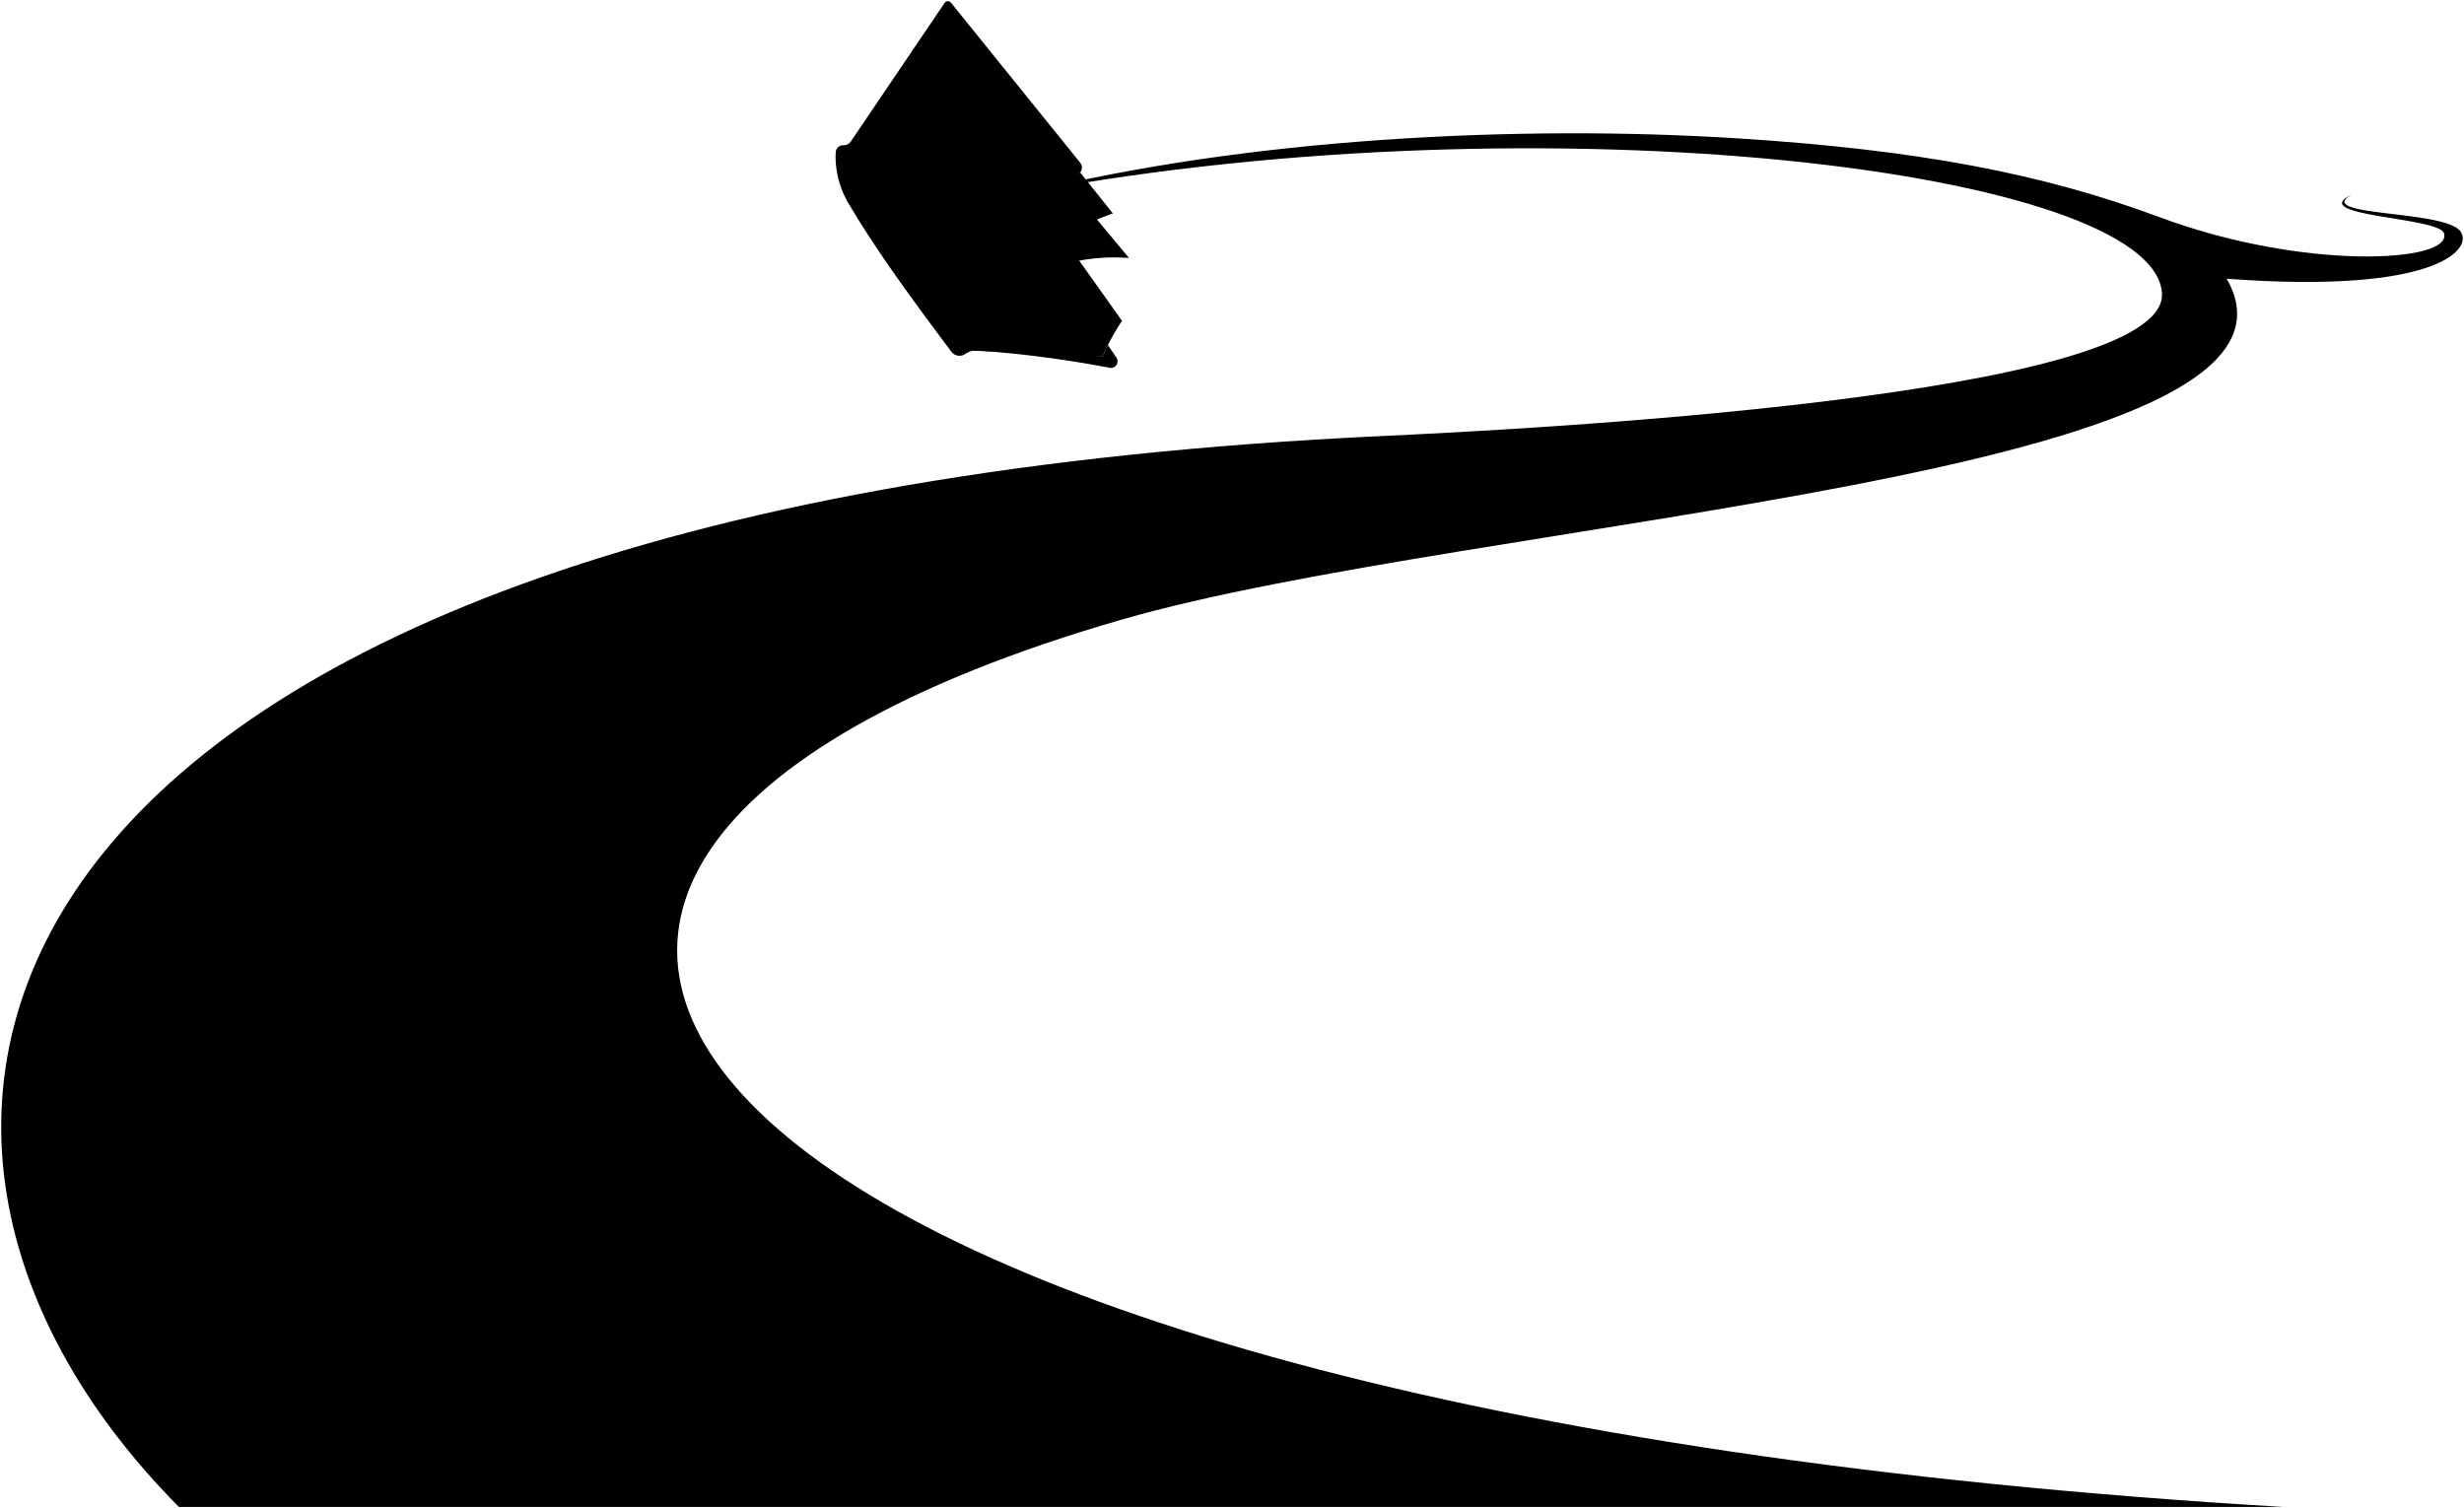 <svg class="presence" xmlns="http://www.w3.org/2000/svg" viewBox="0 0 2024.77 1239.32">
  <path class="path" d="M921.52,509.21c289.87-83.74,1003-116.42,908.21-280.17,175.82,13.08,204-25.94,191.43-39.73-15.5-16.94-120.15-11.3-88.75-29.44-37.68,18.21,71.88,18.28,75.94,31.84,7.24,24.13-115.19,30.93-233.95-13.32-95.85-35.71-198.39-55.33-346.58-64.7-183.9-11.62-405.21.62-581.56,44.16,424.35-78.63,922.34-18.15,930.31,82.7,6.8,86.2-533.95,112.74-641.28,117.77-1162.57,54.5-1305,560.6-988.25,880h1729.5C540.61,1159.74,211.7,714.28,921.52,509.21Z"/>
  <path class="bookPageLight" d="M922,263.64l-61.5-86.53-51.27,69.47C841.41,228.58,880.55,241.13,922,263.64Z"/>
  <path class="bookPageMedium" d="M878.42,152.78,927.78,212c-37-3-76.38,7.47-118.59,34.54Z"/>
  <path class="bookPageDark" d="M906,293a185.31,185.31,0,0,1,16-29.39c-41.53-27.08-80.91-42.51-112.77-17.06q51.88-52.8,105.28-71.16l-26.93-33.69-111,107.67,9.55,38.17Z"/>
  <path class="bookCover" d="M781.44,2.2,887.58,133.61a6.42,6.42,0,0,1,0,8.12L796,252.65a6,6,0,0,1-5.08,2.14h0a5.2,5.2,0,0,0-5.55,4.71,67,67,0,0,0,1.57,21.14,3.85,3.85,0,0,0,5.73,2.4h0a14.56,14.56,0,0,1,7.83-2.08c28.15.71,64.84,5.77,105.49,12.07,1.66-3.72,2.8-6.27,4.44-9.45l6.93,10.2a5.44,5.44,0,0,1-5.16,8.5A944.15,944.15,0,0,0,803.28,288a15,15,0,0,0-9.88,2.77h0a8.44,8.44,0,0,1-11.67-1.82c-30-40.19-59.55-79.77-84.2-121.36a77,77,0,0,1-10.65-32.9,62.94,62.94,0,0,1-.1-9.68,6.12,6.12,0,0,1,6.29-5.7h0a7.13,7.13,0,0,0,6.14-3.14l77-113.74A3.24,3.24,0,0,1,781.44,2.2Z"/>
  <polygon class="romanNumeral" points="774.33 85.26 765.73 74 746.2 102.95 754.61 113.92 761.23 104.3 804.16 160.35 797.21 169.47 805.55 180.35 826.43 153.45 817.9 142.29 810.74 151.7 767.5 95.18 774.33 85.26"/>
  <path class="spineCreaseLine" d="M700.16,122.4q40.5,62.91,89.73,125.24"/>
</svg>
